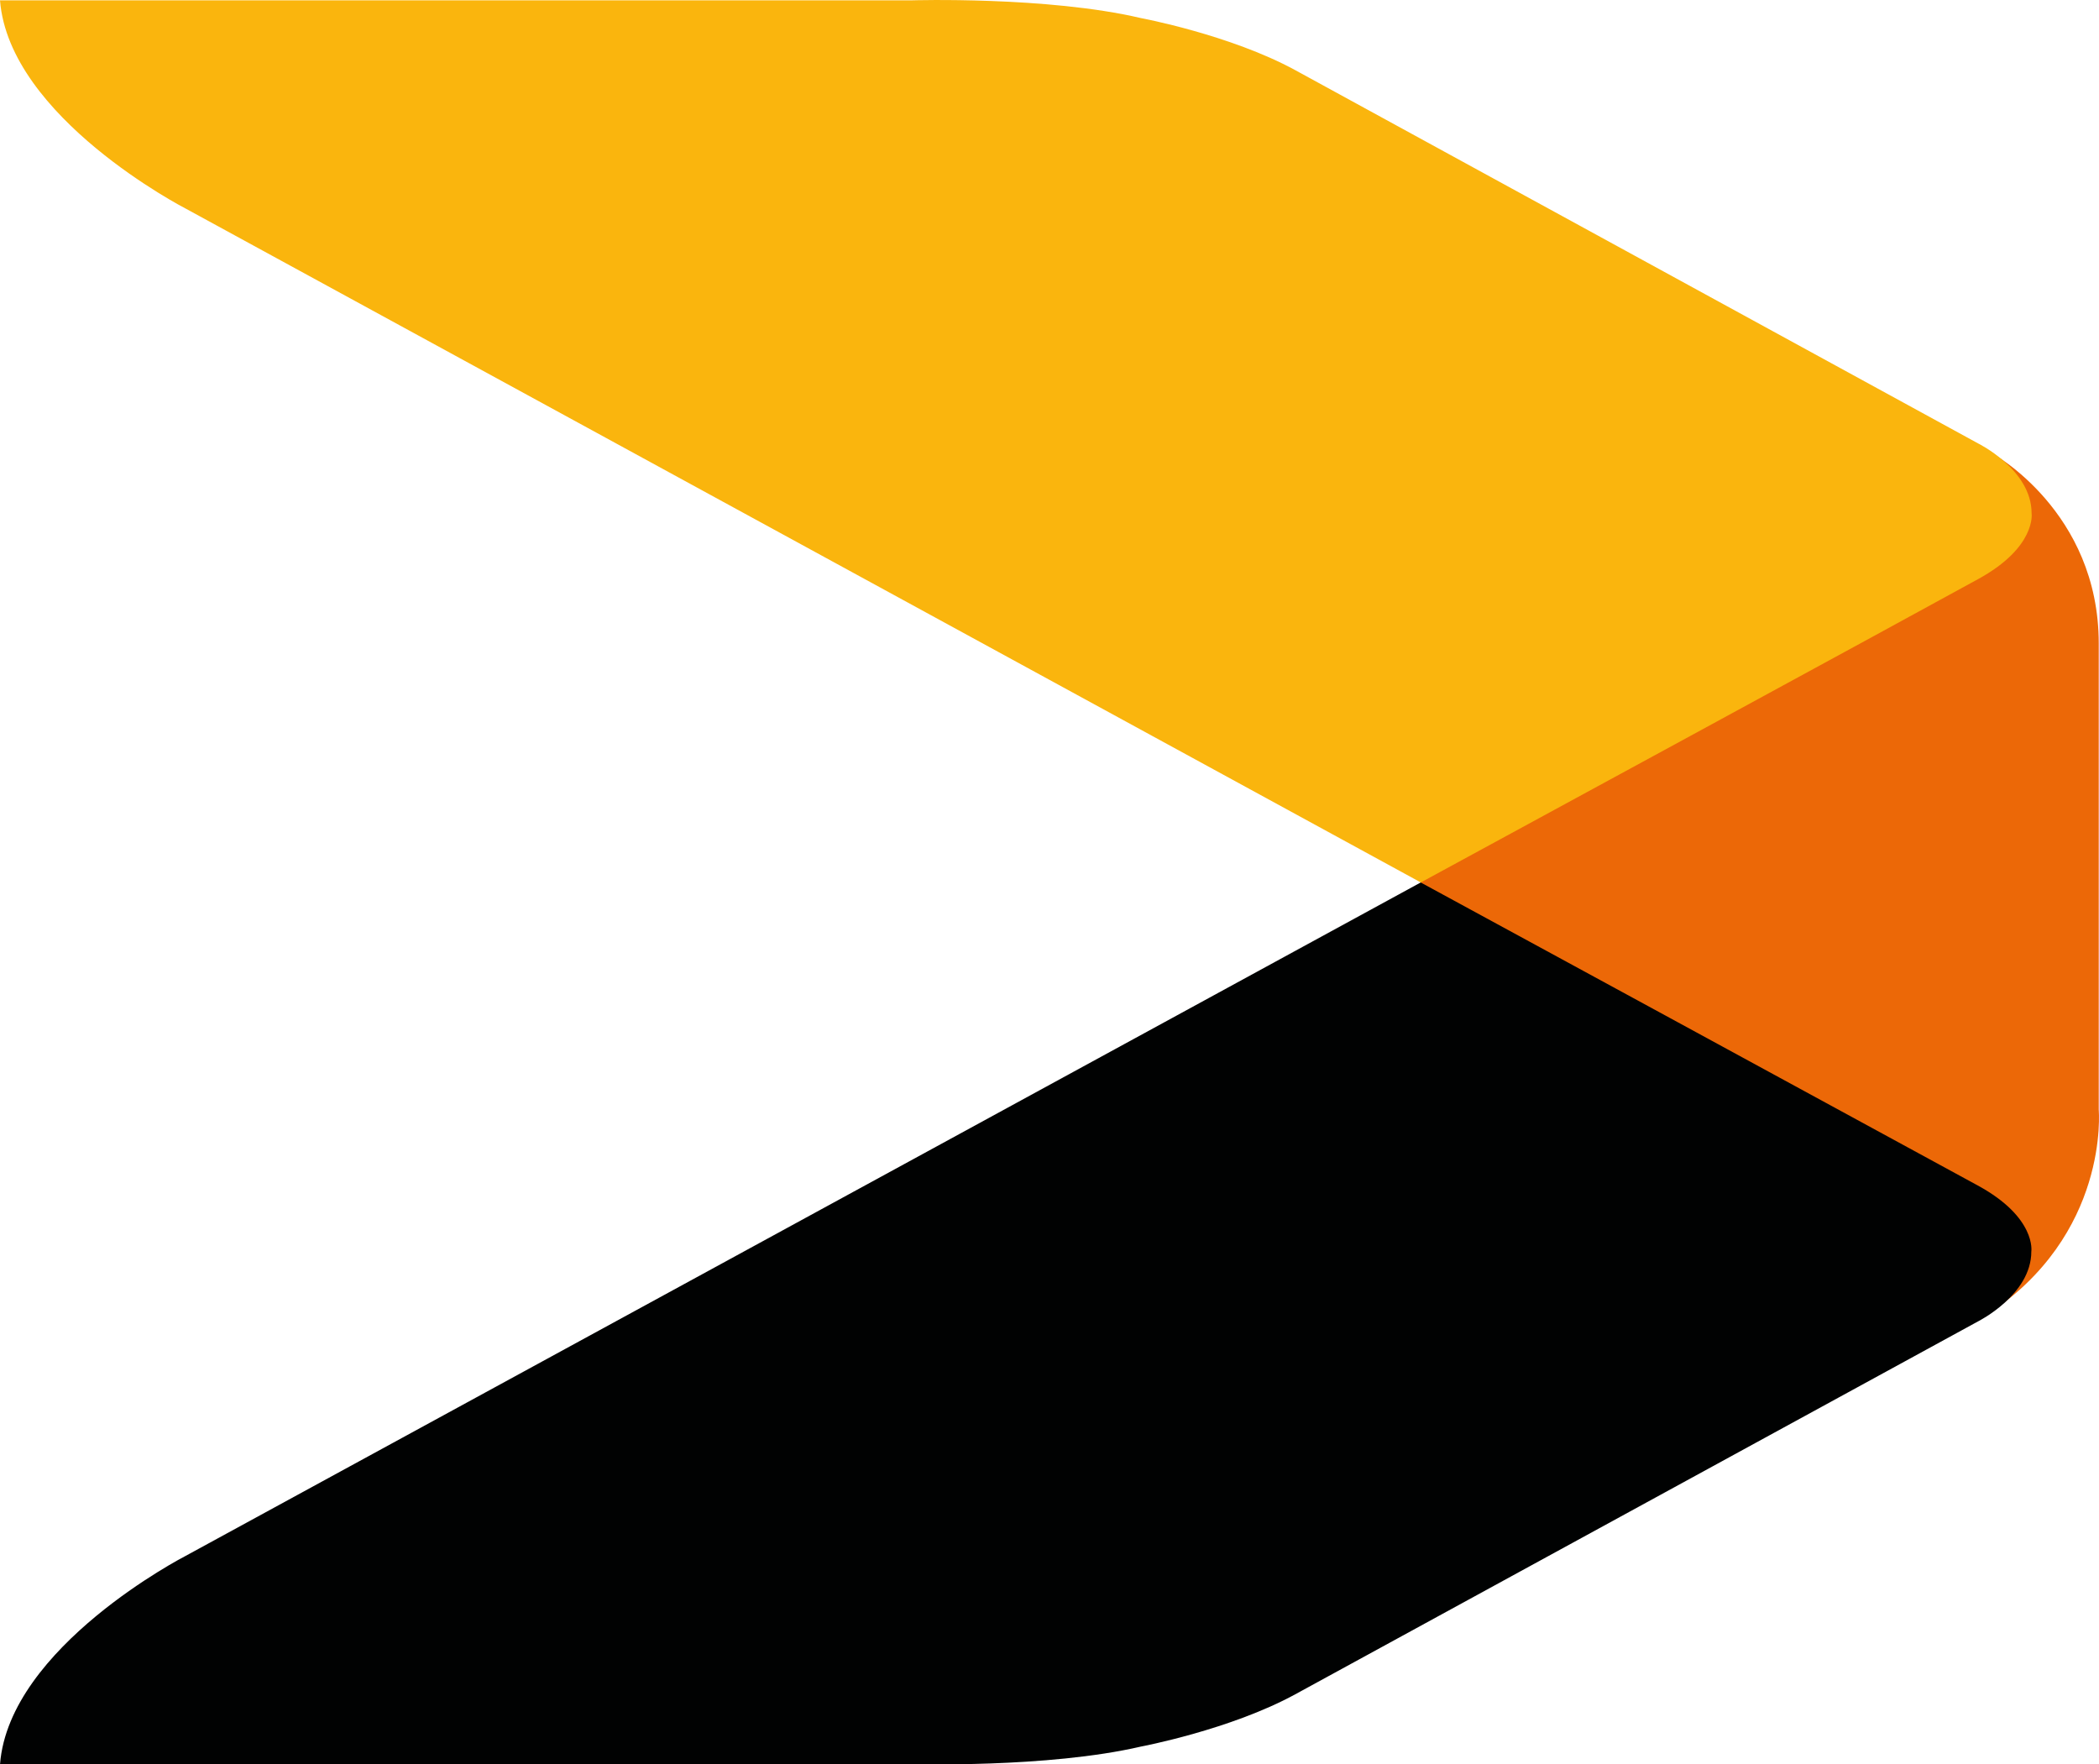 <svg id="logo" viewBox="510.989 227.138 54.395 45.722" width="54.395" height="45.722" xmlns="http://www.w3.org/2000/svg">
<style>
		#logo {
			animation: pulsate 1.4s infinite ease;
		}
		@keyframes pulsate {
		  0%   { transform: scale(0.5);}
		  12%  { transform: scale(0.9); }
		  16%  { transform: scale(0.8); }
		  26%  { transform: scale(1); }
		  66%  { transform: scale(0.5); }
		  100% { transform: scale(0.49); }
		}
	</style>
    <path id="middle" fill="#EC6807" d="M 565.377 255.897 L 565.377 243.813 C 565.377 240.382 562.606 238.88 562.606 238.88 C 562.606 238.88 563.51 239.391 563.51 240.339 C 563.51 241.288 562.54 241.849 562.54 241.849 L 547.807 249.91 L 547.807 250.099 L 562.446 258.058 C 563.563 258.683 563.511 259.57 563.511 259.57 C 563.511 260.484 562.446 261.232 562.446 261.232 C 565.67 259.148 565.377 255.897 565.377 255.897" style="animation-duration: 3s; animation-iteration-count: infinite; animation-name: color2; animation-timing-function: linear;"/>
    <path id="top" fill="#FAB50D" d="M 547.81 250.007 L 515.789 232.537 C 515.789 232.537 511.229 230.187 510.989 227.147 L 534.599 227.147 C 534.599 227.147 538.129 227.037 540.557 227.607 C 540.557 227.607 542.869 228.037 544.557 228.957 L 562.247 238.627 C 562.247 238.627 563.637 239.307 563.637 240.437 C 563.639 240.437 563.768 241.317 562.248 242.147 C 560.778 242.959 548.672 249.538 547.852 249.983" style="animation-duration: 3s; animation-iteration-count: infinite; animation-name: color1; animation-timing-function: linear;"/>
    <path id="bottom" fill="#010202" d="M 547.806 250.007 C 547.806 250.007 560.722 257.028 562.245 257.861 C 563.768 258.691 563.63 259.572 563.63 259.572 C 563.63 260.695 562.245 261.384 562.245 261.384 L 544.556 271.045 C 542.87 271.965 540.56 272.399 540.56 272.399 C 538.128 272.964 534.593 272.852 534.593 272.852 L 510.99 272.852 C 511.231 269.813 515.784 267.467 515.784 267.467 L 547.806 250.007 Z" style="animation-duration: 3s; animation-iteration-count: infinite; animation-name: color3; animation-timing-function: linear;"/>
</svg>